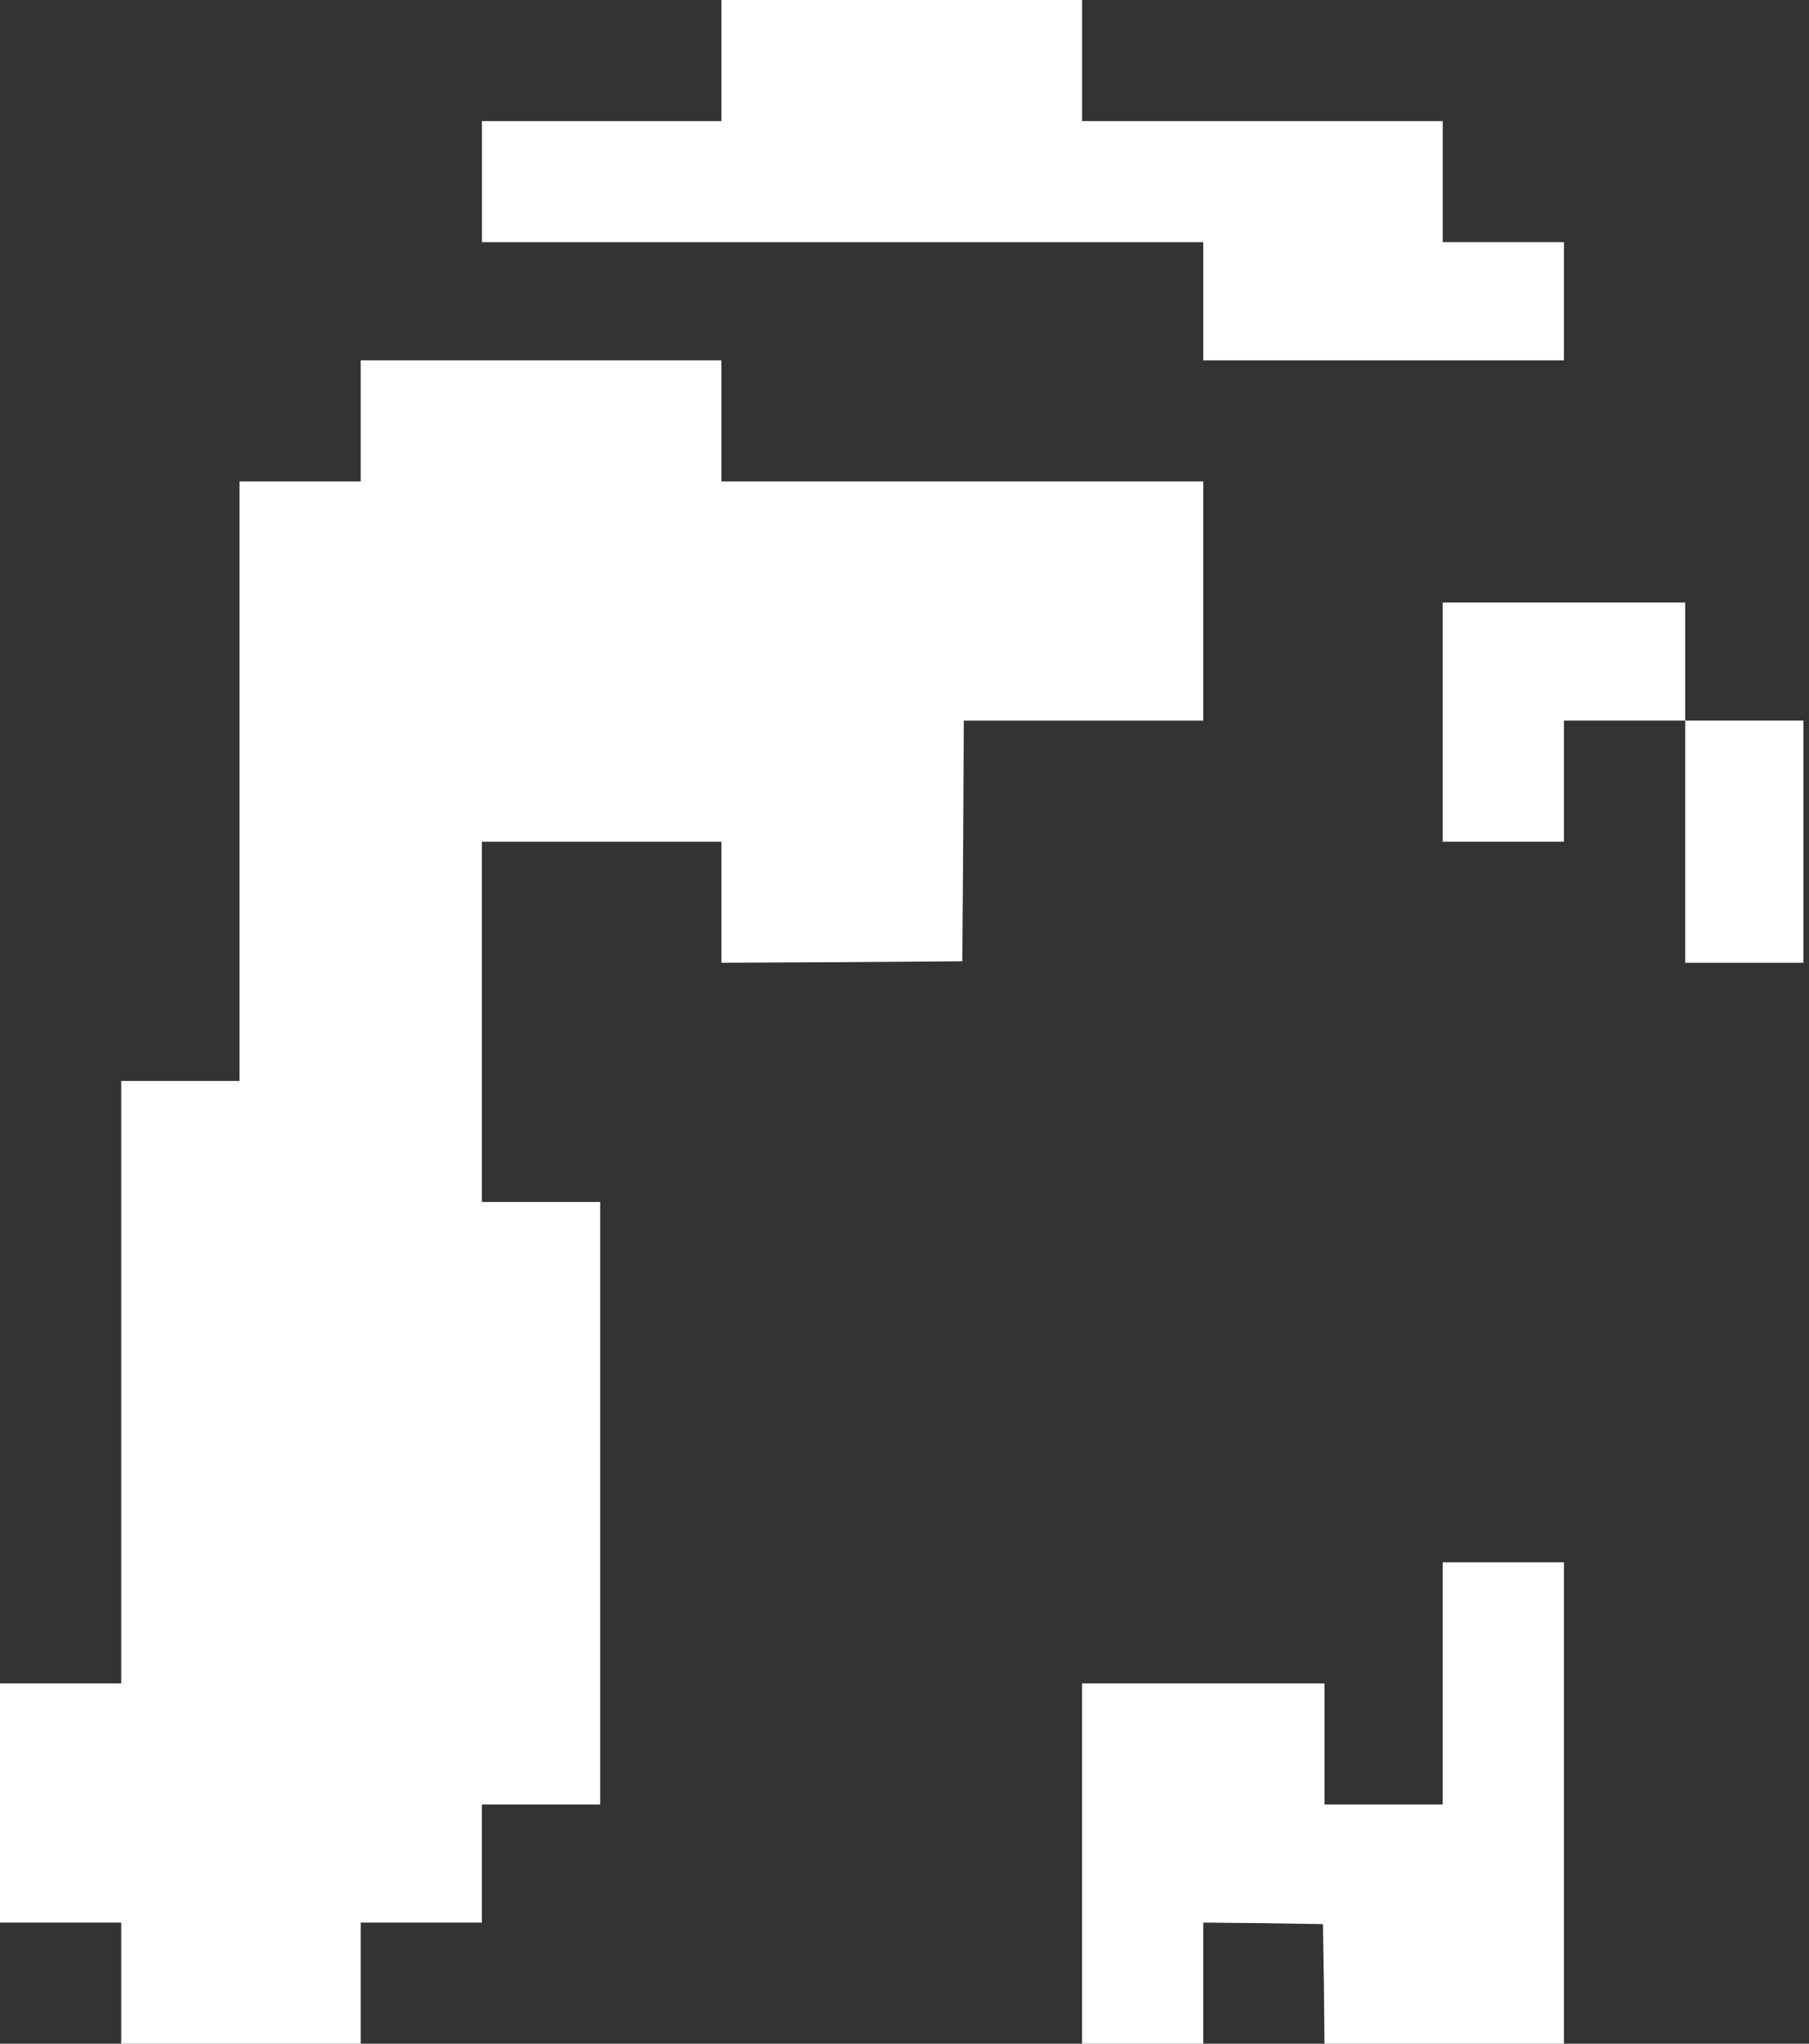 <svg width="31" height="35" viewBox="0 0 31 35" fill="none" xmlns="http://www.w3.org/2000/svg">
<rect x="0" y="0" width="31" height="35" fill="#333333" stroke="none"/>
<path d="M12.362 2.074L8.258 2.074V4.147L20.62 4.147V6.171L26.8 6.171V4.147L24.723 4.147V2.074L18.543 2.074V0L12.362 0V2.074Z" fill="white"/>
<path d="M6.181 8.244L4.104 8.244L4.104 18.512H2.077L2.077 28.829H0L0 32.926H2.077L2.077 35H6.181V32.926H8.258V30.903H10.285L10.285 20.585H8.258L8.258 14.415H12.362V16.488L14.429 16.478L16.491 16.463L16.506 14.4L16.516 12.341L20.62 12.341L20.62 8.244L12.362 8.244V6.171L6.181 6.171V8.244Z" fill="white"/>
<path d="M24.723 14.415H26.8V12.341L28.878 12.341V16.488H30.904V12.341H28.878L28.878 10.318L24.723 10.318L24.723 14.415Z" fill="white"/>
<path d="M24.723 30.903H22.697V28.829H18.543L18.543 35H20.62L20.62 32.926L21.648 32.936L22.671 32.952L22.687 33.973L22.697 35H26.8L26.8 26.756H24.723V30.903Z" fill="white"/>
</svg>
